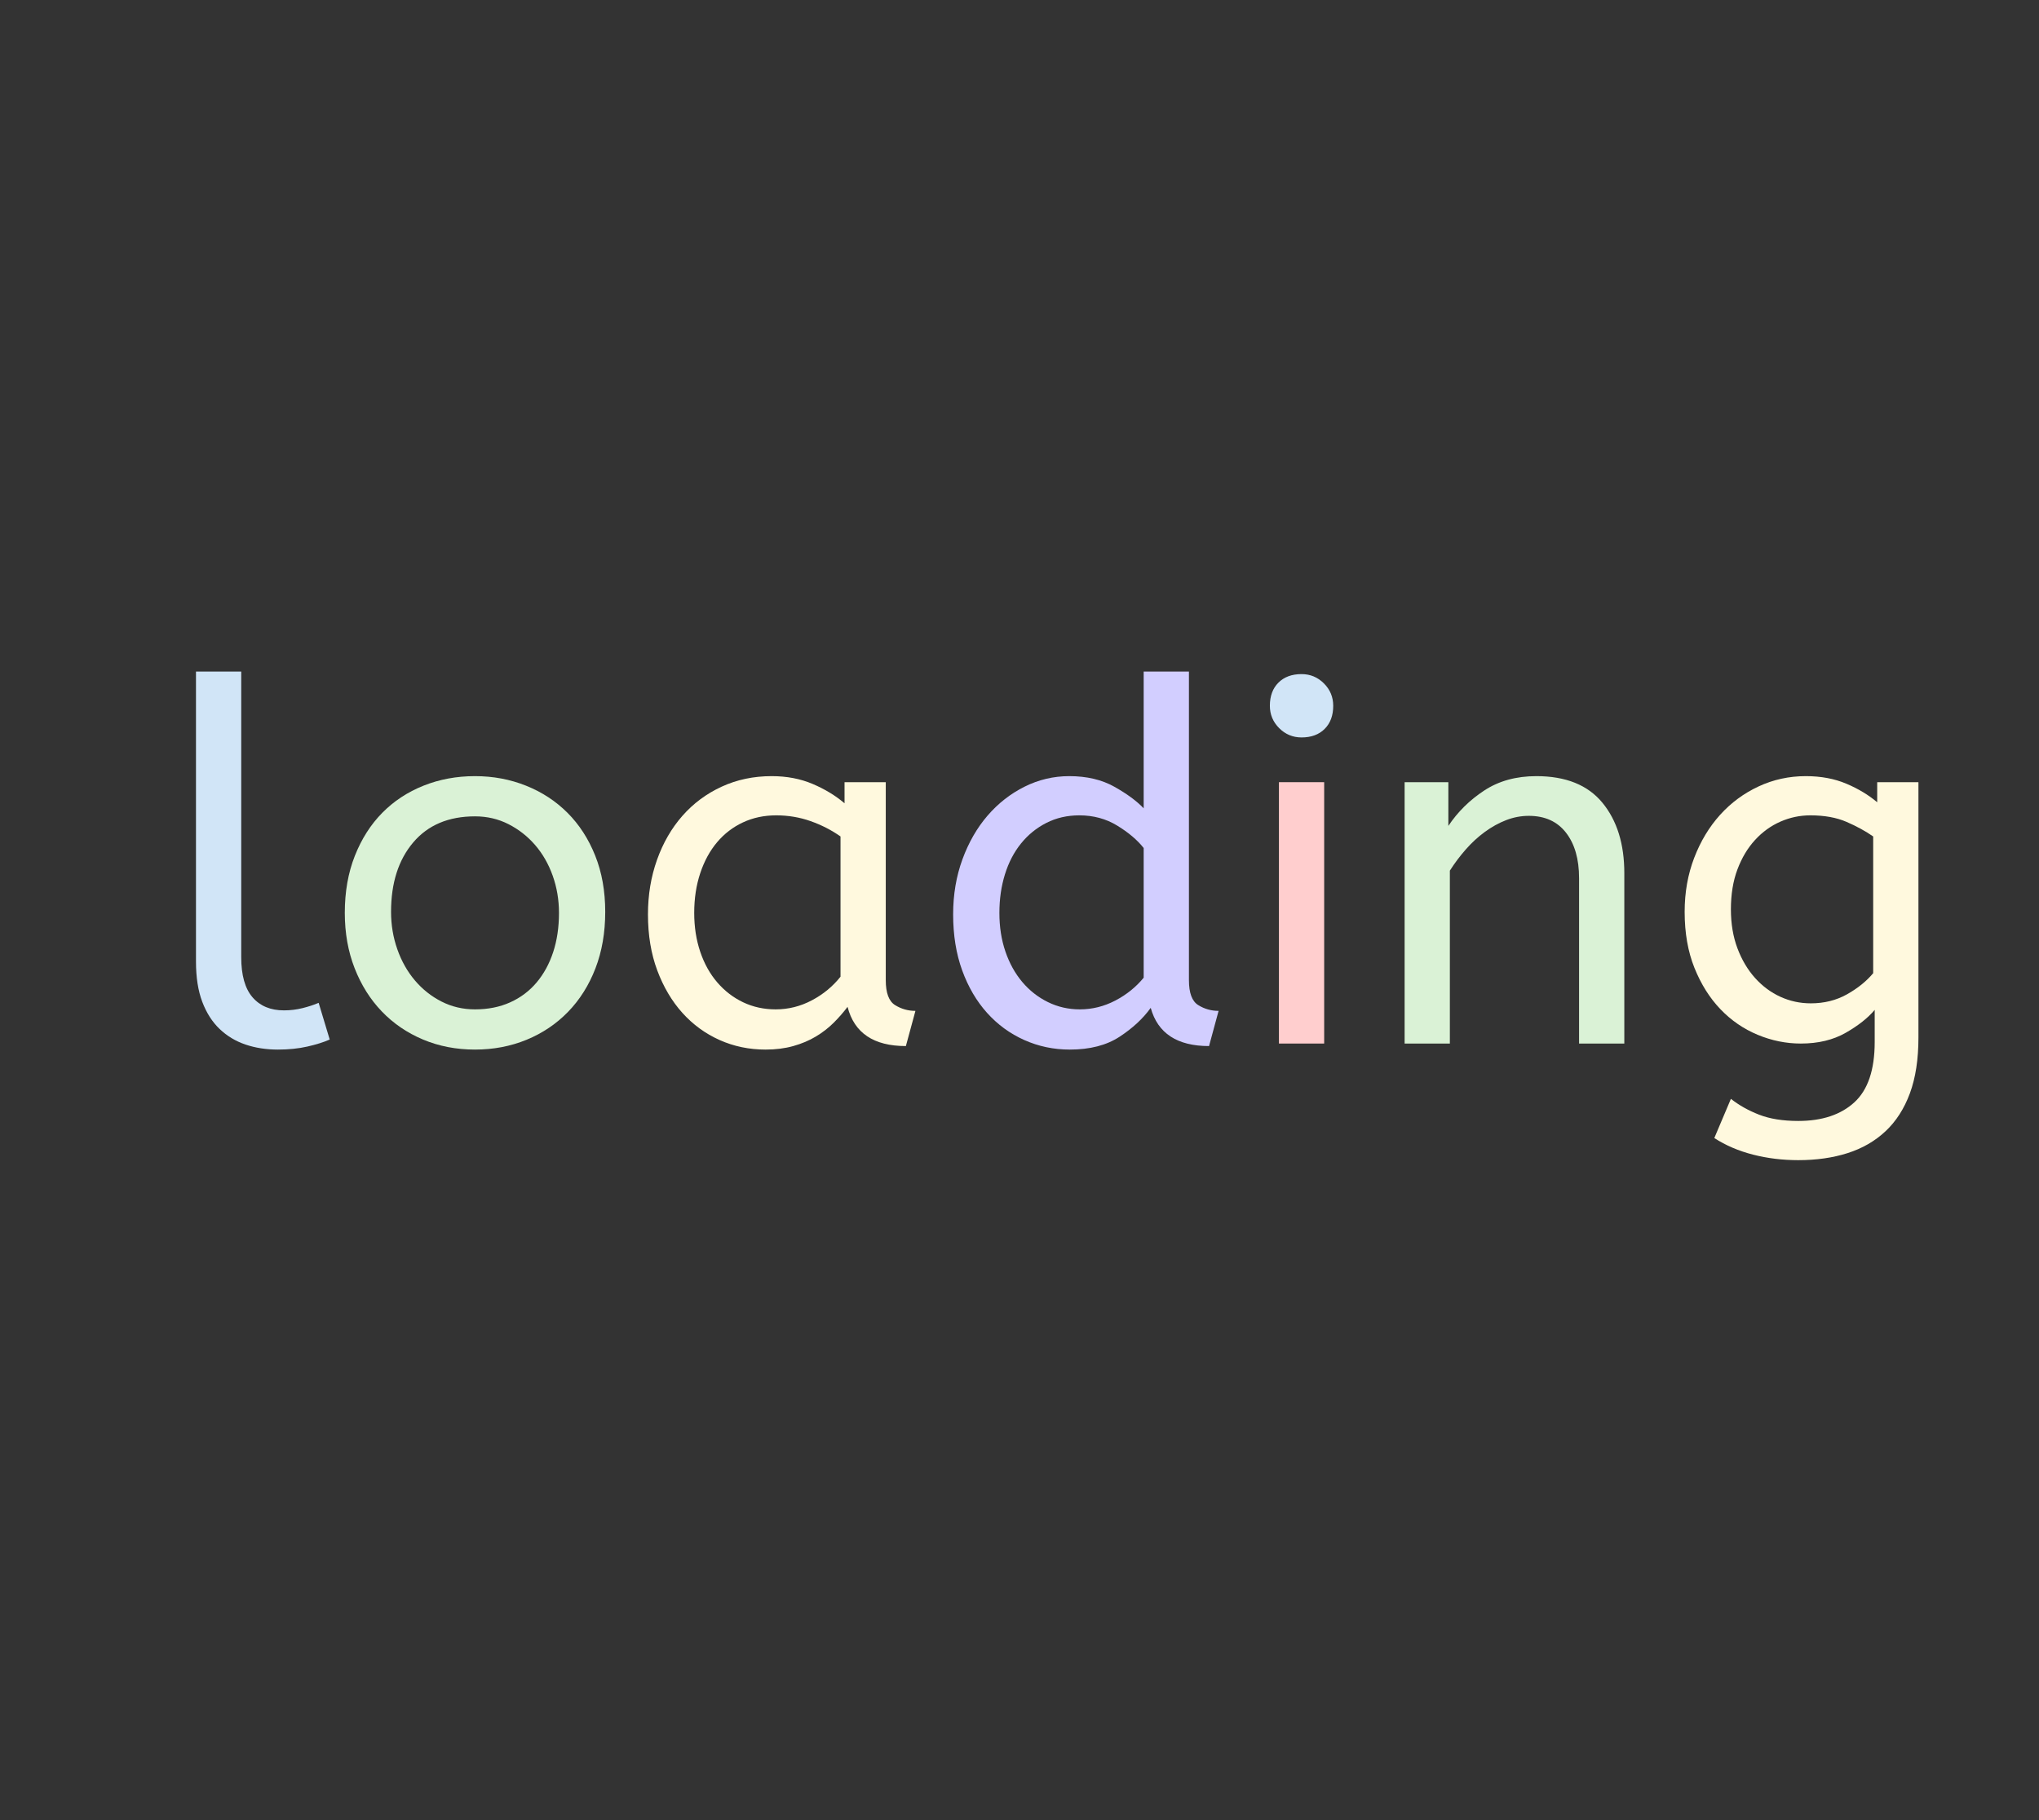 <?xml version="1.0" encoding="utf-8"?>
<svg xmlns="http://www.w3.org/2000/svg" style="margin: auto; background: none; display: block; shape-rendering: auto;" width="280" height="250" preserveAspectRatio="xMidYMid">
<rect width="100%" height="100%" fill="#333333" stroke="none"/>
<style type="text/css">
  text {
    text-anchor: middle; font-size: 69px; opacity: 0;
  }
</style>
<g style="transform-origin: 140px 125px; transform: scale(0.863);">
<g transform="translate(140,125)">
  <g transform="translate(0,0)"><g class="path" style="transform: scale(1); transform-origin: -120.4px -7.874px; animation: 1s linear -0.578s infinite normal forwards running beat-7ee7f1b5-49e5-4585-80d4-6affe146f761;"><path d="M13.20-59.20L13.20-13.76L13.20-13.76Q13.20-9.44 15-7.36L15-7.36L15-7.36Q16.80-5.28 20-5.28L20-5.28L20-5.28Q21.52-5.28 22.96-5.64L22.96-5.64L22.96-5.64Q24.40-6 25.52-6.48L25.52-6.48L27.28-0.64L27.28-0.64Q25.84 0 23.72 0.48L23.72 0.48L23.72 0.48Q21.60 0.96 19.04 0.96L19.04 0.96L19.04 0.96Q16.24 0.96 13.88 0.16L13.88 0.16L13.88 0.16Q11.52-0.64 9.76-2.32L9.76-2.32L9.76-2.32Q8-4 7-6.64L7-6.64L7-6.64Q6-9.28 6-13.04L6-13.04L6-59.20L13.20-59.20" fill="#d1e5f7" stroke="none" stroke-width="none" transform="translate(-137.04,21.246)" style="fill: rgb(209, 229, 247);"></path></g><g class="path" style="transform: scale(1); transform-origin: -86.64px 0.446px; animation: 1s linear -0.495s infinite normal forwards running beat-7ee7f1b5-49e5-4585-80d4-6affe146f761;"><path d="M63.76-20.80L63.76-20.80L63.76-20.80Q63.76-23.92 62.76-26.72L62.76-26.72L62.76-26.72Q61.76-29.52 59.96-31.60L59.96-31.60L59.96-31.60Q58.16-33.68 55.72-34.92L55.72-34.92L55.72-34.92Q53.28-36.16 50.40-36.16L50.40-36.16L50.40-36.16Q44.08-36.16 40.56-32L40.56-32L40.56-32Q37.04-27.84 37.04-20.96L37.04-20.96L37.04-20.96Q37.04-17.84 38.04-15L38.04-15L38.04-15Q39.04-12.16 40.84-10.04L40.84-10.04L40.84-10.04Q42.64-7.92 45.08-6.68L45.08-6.68L45.08-6.68Q47.52-5.44 50.40-5.44L50.40-5.44L50.40-5.44Q53.52-5.44 56-6.56L56-6.56L56-6.56Q58.48-7.68 60.20-9.72L60.20-9.72L60.20-9.72Q61.92-11.76 62.84-14.56L62.84-14.56L62.84-14.56Q63.76-17.36 63.76-20.80zM29.68-20.80L29.68-20.80L29.68-20.80Q29.68-25.84 31.28-29.88L31.28-29.88L31.28-29.88Q32.88-33.92 35.64-36.72L35.64-36.72L35.64-36.72Q38.40-39.52 42.20-41.04L42.20-41.04L42.20-41.04Q46-42.56 50.40-42.56L50.40-42.56L50.40-42.56Q54.72-42.56 58.52-41.04L58.52-41.04L58.52-41.04Q62.32-39.52 65.12-36.72L65.12-36.72L65.12-36.72Q67.92-33.92 69.52-29.92L69.52-29.92L69.52-29.92Q71.12-25.92 71.12-20.96L71.12-20.96L71.12-20.96Q71.12-16 69.56-11.96L69.56-11.96L69.56-11.96Q68-7.92 65.20-5.04L65.20-5.04L65.20-5.04Q62.40-2.16 58.60-0.60L58.60-0.60L58.60-0.60Q54.80 0.96 50.40 0.96L50.40 0.96L50.40 0.96Q45.92 0.96 42.12-0.64L42.12-0.64L42.12-0.64Q38.32-2.24 35.56-5.12L35.56-5.12L35.56-5.12Q32.80-8 31.24-12L31.24-12L31.24-12Q29.68-16 29.68-20.80" fill="#d1e5f7" stroke="none" stroke-width="none" transform="translate(-137.04,21.246)" style="fill: rgb(218, 242, 214);"></path></g><g class="path" style="transform: scale(1); transform-origin: -37.84px 0.446px; animation: 1s linear -0.412s infinite normal forwards running beat-7ee7f1b5-49e5-4585-80d4-6affe146f761;"><path d="M77.92-20.56L77.92-20.56L77.92-20.56Q77.92-25.20 79.36-29.24L79.36-29.24L79.36-29.24Q80.80-33.28 83.40-36.24L83.40-36.24L83.40-36.24Q86-39.20 89.64-40.88L89.64-40.88L89.64-40.88Q93.28-42.56 97.60-42.56L97.60-42.56L97.60-42.56Q101.20-42.56 104.12-41.32L104.12-41.32L104.12-41.32Q107.04-40.08 109.20-38.24L109.20-38.24L109.20-41.60L115.76-41.60L115.76-10.08L115.76-10.08Q115.76-7.04 117.24-6.12L117.24-6.12L117.24-6.12Q118.72-5.20 120.48-5.20L120.48-5.20L118.96 0.40L118.96 0.40Q111.28 0.40 109.68-5.84L109.68-5.84L109.68-5.84Q108.72-4.56 107.48-3.32L107.48-3.32L107.48-3.32Q106.24-2.08 104.64-1.12L104.64-1.12L104.64-1.12Q103.04-0.16 101.04 0.40L101.04 0.40L101.04 0.40Q99.04 0.96 96.64 0.96L96.64 0.96L96.64 0.96Q92.72 0.96 89.32-0.56L89.32-0.56L89.32-0.56Q85.92-2.08 83.40-4.88L83.40-4.88L83.40-4.88Q80.88-7.68 79.40-11.64L79.40-11.64L79.40-11.64Q77.92-15.60 77.92-20.56zM98.24-5.44L98.24-5.44L98.24-5.44Q101.28-5.44 104-6.88L104-6.88L104-6.88Q106.72-8.32 108.56-10.64L108.56-10.64L108.56-32.96L108.56-32.96Q106.40-34.48 103.80-35.40L103.80-35.40L103.80-35.40Q101.20-36.32 98.32-36.32L98.32-36.32L98.32-36.32Q95.44-36.32 93.04-35.20L93.04-35.20L93.04-35.20Q90.64-34.08 88.92-32.04L88.92-32.04L88.92-32.04Q87.20-30 86.24-27.12L86.24-27.12L86.24-27.12Q85.28-24.24 85.28-20.80L85.28-20.80L85.28-20.80Q85.28-17.44 86.24-14.60L86.24-14.60L86.24-14.60Q87.20-11.76 88.96-9.72L88.96-9.72L88.96-9.72Q90.72-7.68 93.08-6.56L93.08-6.56L93.08-6.56Q95.44-5.44 98.24-5.44" fill="#d1e5f7" stroke="none" stroke-width="none" transform="translate(-137.04,21.246)" style="fill: rgb(255, 249, 222);"></path></g><g class="path" style="transform: scale(1); transform-origin: 10.56px -7.874px; animation: 1s linear -0.33s infinite normal forwards running beat-7ee7f1b5-49e5-4585-80d4-6affe146f761;"><path d="M145.04 0.96L145.04 0.96L145.04 0.96Q141.20 0.96 137.80-0.56L137.80-0.56L137.80-0.56Q134.40-2.08 131.88-4.88L131.88-4.88L131.88-4.88Q129.36-7.68 127.92-11.64L127.92-11.64L127.92-11.64Q126.48-15.60 126.48-20.56L126.48-20.56L126.48-20.56Q126.48-25.28 127.96-29.32L127.96-29.32L127.96-29.32Q129.44-33.36 131.96-36.28L131.96-36.28L131.96-36.28Q134.48-39.20 137.84-40.88L137.84-40.88L137.84-40.88Q141.20-42.56 144.96-42.56L144.96-42.56L144.96-42.56Q149.12-42.56 152.12-40.88L152.12-40.88L152.12-40.88Q155.12-39.20 156.80-37.44L156.80-37.44L156.80-59.20L164-59.20L164-10.08L164-10.08Q164-7.04 165.48-6.12L165.48-6.12L165.48-6.12Q166.96-5.20 168.72-5.20L168.72-5.20L167.20 0.40L167.20 0.40Q159.60 0.40 157.92-5.68L157.92-5.68L157.92-5.68Q156.08-3.12 152.96-1.08L152.96-1.08L152.96-1.08Q149.84 0.96 145.04 0.96zM146.64-5.44L146.64-5.44L146.64-5.44Q149.60-5.44 152.28-6.84L152.28-6.84L152.28-6.84Q154.96-8.24 156.80-10.48L156.80-10.48L156.80-31.12L156.80-31.12Q155.28-33.04 152.60-34.68L152.60-34.68L152.60-34.68Q149.92-36.32 146.56-36.32L146.56-36.32L146.56-36.32Q143.68-36.32 141.32-35.12L141.32-35.12L141.32-35.12Q138.96-33.92 137.28-31.84L137.28-31.84L137.28-31.84Q135.60-29.76 134.72-26.92L134.72-26.92L134.72-26.92Q133.84-24.08 133.84-20.80L133.84-20.80L133.84-20.80Q133.84-17.44 134.80-14.64L134.80-14.64L134.80-14.64Q135.76-11.84 137.48-9.80L137.48-9.80L137.48-9.80Q139.20-7.76 141.56-6.60L141.56-6.60L141.56-6.60Q143.92-5.44 146.64-5.44" fill="#d1e5f7" stroke="none" stroke-width="none" transform="translate(-137.04,21.246)" style="fill: rgb(210, 206, 255);"></path></g><g class="path" style="transform: scale(1); transform-origin: 44.88px 0.446px; animation: 1s linear -0.247s infinite normal forwards running beat-7ee7f1b5-49e5-4585-80d4-6affe146f761;"><path d="M185.52-41.60L185.52 0L178.32 0L178.32-41.60L185.52-41.60" fill="#d1e5f7" stroke="none" stroke-width="none" transform="translate(-137.04,21.246)" style="fill: rgb(255, 206, 206);"></path></g><g class="path" style="transform: scale(1); transform-origin: 44.88px -32.514px; animation: 1s linear -0.165s infinite normal forwards running beat-7ee7f1b5-49e5-4585-80d4-6affe146f761;"><path d="M181.92-48.72L181.92-48.72L181.92-48.72Q179.84-48.72 178.36-50.20L178.36-50.20L178.36-50.20Q176.88-51.68 176.88-53.76L176.88-53.76L176.88-53.76Q176.88-56.08 178.24-57.44L178.24-57.44L178.24-57.44Q179.60-58.80 181.92-58.80L181.92-58.80L181.92-58.80Q184.00-58.80 185.48-57.32L185.48-57.32L185.48-57.32Q186.96-55.84 186.96-53.76L186.96-53.76L186.96-53.76Q186.96-51.44 185.60-50.08L185.60-50.08L185.60-50.08Q184.24-48.72 181.92-48.72" fill="#d1e5f7" stroke="none" stroke-width="none" transform="translate(-137.04,21.246)" style="fill: rgb(209, 229, 247);"></path></g><g class="path" style="transform: scale(1); transform-origin: 78.76px -0.034px; animation: 1s linear -0.083s infinite normal forwards running beat-7ee7f1b5-49e5-4585-80d4-6affe146f761;"><path d="M205.28-41.60L205.28-34.64L205.28-34.64Q207.52-38 211.00-40.28L211.00-40.28L211.00-40.28Q214.48-42.56 219.28-42.56L219.28-42.56L219.28-42.56Q226.32-42.56 229.80-38.32L229.80-38.32L229.80-38.32Q233.28-34.08 233.28-27.12L233.28-27.12L233.28 0L226.08 0L226.08-26.32L226.08-26.32Q226.08-30.88 224-33.56L224-33.56L224-33.56Q221.92-36.24 218.08-36.24L218.08-36.24L218.08-36.24Q216.24-36.24 214.48-35.56L214.48-35.56L214.48-35.56Q212.72-34.88 211.08-33.68L211.08-33.68L211.08-33.68Q209.44-32.48 208.04-30.88L208.04-30.88L208.04-30.88Q206.64-29.28 205.52-27.52L205.52-27.52L205.52 0L198.32 0L198.32-41.60L205.28-41.60" fill="#d1e5f7" stroke="none" stroke-width="none" transform="translate(-137.04,21.246)" style="fill: rgb(218, 242, 214);"></path></g><g class="path" style="transform: scale(1); transform-origin: 124.44px 9.246px; animation: 1s linear 0s infinite normal forwards running beat-7ee7f1b5-49e5-4585-80d4-6affe146f761;"><path d="M262.16-42.56L262.16-42.56L262.16-42.56Q265.76-42.56 268.60-41.36L268.60-41.36L268.60-41.36Q271.44-40.16 273.52-38.40L273.52-38.40L273.52-41.60L280.08-41.60L280.08-0.96L280.08-0.96Q280.08 4.24 278.72 7.92L278.72 7.92L278.72 7.92Q277.36 11.60 274.84 13.96L274.84 13.96L274.84 13.96Q272.32 16.32 268.80 17.44L268.80 17.44L268.80 17.44Q265.28 18.56 260.96 18.56L260.96 18.56L260.96 18.56Q257.20 18.56 253.76 17.68L253.76 17.68L253.76 17.68Q250.32 16.80 247.60 15.04L247.60 15.04L250.24 8.80L250.24 8.80Q252.16 10.32 254.72 11.32L254.72 11.32L254.72 11.32Q257.28 12.32 260.96 12.32L260.96 12.32L260.96 12.32Q266.64 12.32 269.88 9.36L269.88 9.36L269.88 9.36Q273.12 6.40 273.12-0.24L273.12-0.24L273.12-5.36L273.12-5.36Q271.52-3.44 268.52-1.72L268.52-1.72L268.52-1.72Q265.52 0 261.36 0L261.36 0L261.36 0Q257.84 0 254.48-1.40L254.48-1.40L254.48-1.40Q251.12-2.80 248.56-5.48L248.56-5.48L248.56-5.48Q246.00-8.16 244.44-12.04L244.44-12.04L244.44-12.04Q242.88-15.92 242.88-20.96L242.88-20.96L242.88-20.96Q242.88-25.60 244.40-29.56L244.40-29.56L244.40-29.56Q245.92-33.52 248.52-36.40L248.52-36.40L248.52-36.40Q251.12-39.28 254.64-40.92L254.64-40.92L254.64-40.92Q258.16-42.56 262.16-42.56zM262.96-6.40L262.96-6.40L262.96-6.40Q266.16-6.40 268.72-7.84L268.72-7.84L268.72-7.84Q271.28-9.28 272.88-11.20L272.88-11.20L272.88-32.96L272.88-32.96Q271.04-34.24 268.64-35.28L268.64-35.28L268.64-35.28Q266.24-36.32 262.88-36.32L262.88-36.32L262.88-36.32Q260.40-36.32 258.12-35.32L258.12-35.32L258.12-35.32Q255.84-34.32 254.08-32.40L254.08-32.40L254.08-32.40Q252.32-30.48 251.28-27.72L251.28-27.72L251.28-27.72Q250.24-24.96 250.24-21.36L250.24-21.36L250.24-21.36Q250.24-17.92 251.28-15.16L251.28-15.16L251.28-15.16Q252.32-12.40 254.08-10.44L254.08-10.44L254.08-10.44Q255.84-8.48 258.12-7.44L258.12-7.44L258.12-7.44Q260.40-6.40 262.96-6.40" fill="#d1e5f7" stroke="none" stroke-width="none" transform="translate(-137.04,21.246)" style="fill: rgb(255, 249, 222);"></path></g></g>
</g>
</g>
<style id="beat-7ee7f1b5-49e5-4585-80d4-6affe146f761" data-anikit="">@keyframes beat-7ee7f1b5-49e5-4585-80d4-6affe146f761
{
  0% {
    animation-timing-function: cubic-bezier(0.103,0.248,0.137,0.849);
    transform: scale(1);
  }
  34% {
    animation-timing-function: cubic-bezier(0.712,0.209,0.816,0.688);
    transform: scale(1.2);
  }
  68% {
    animation-timing-function: cubic-bezier(0.147,0.289,0.294,0.883);
    transform: scale(1.027);
  }
  84% {
    animation-timing-function: cubic-bezier(0.818,0.219,0.867,0.689);
    transform: scale(1.093);
  }
  100% {
    transform: scale(1);
  }
}</style></svg>
